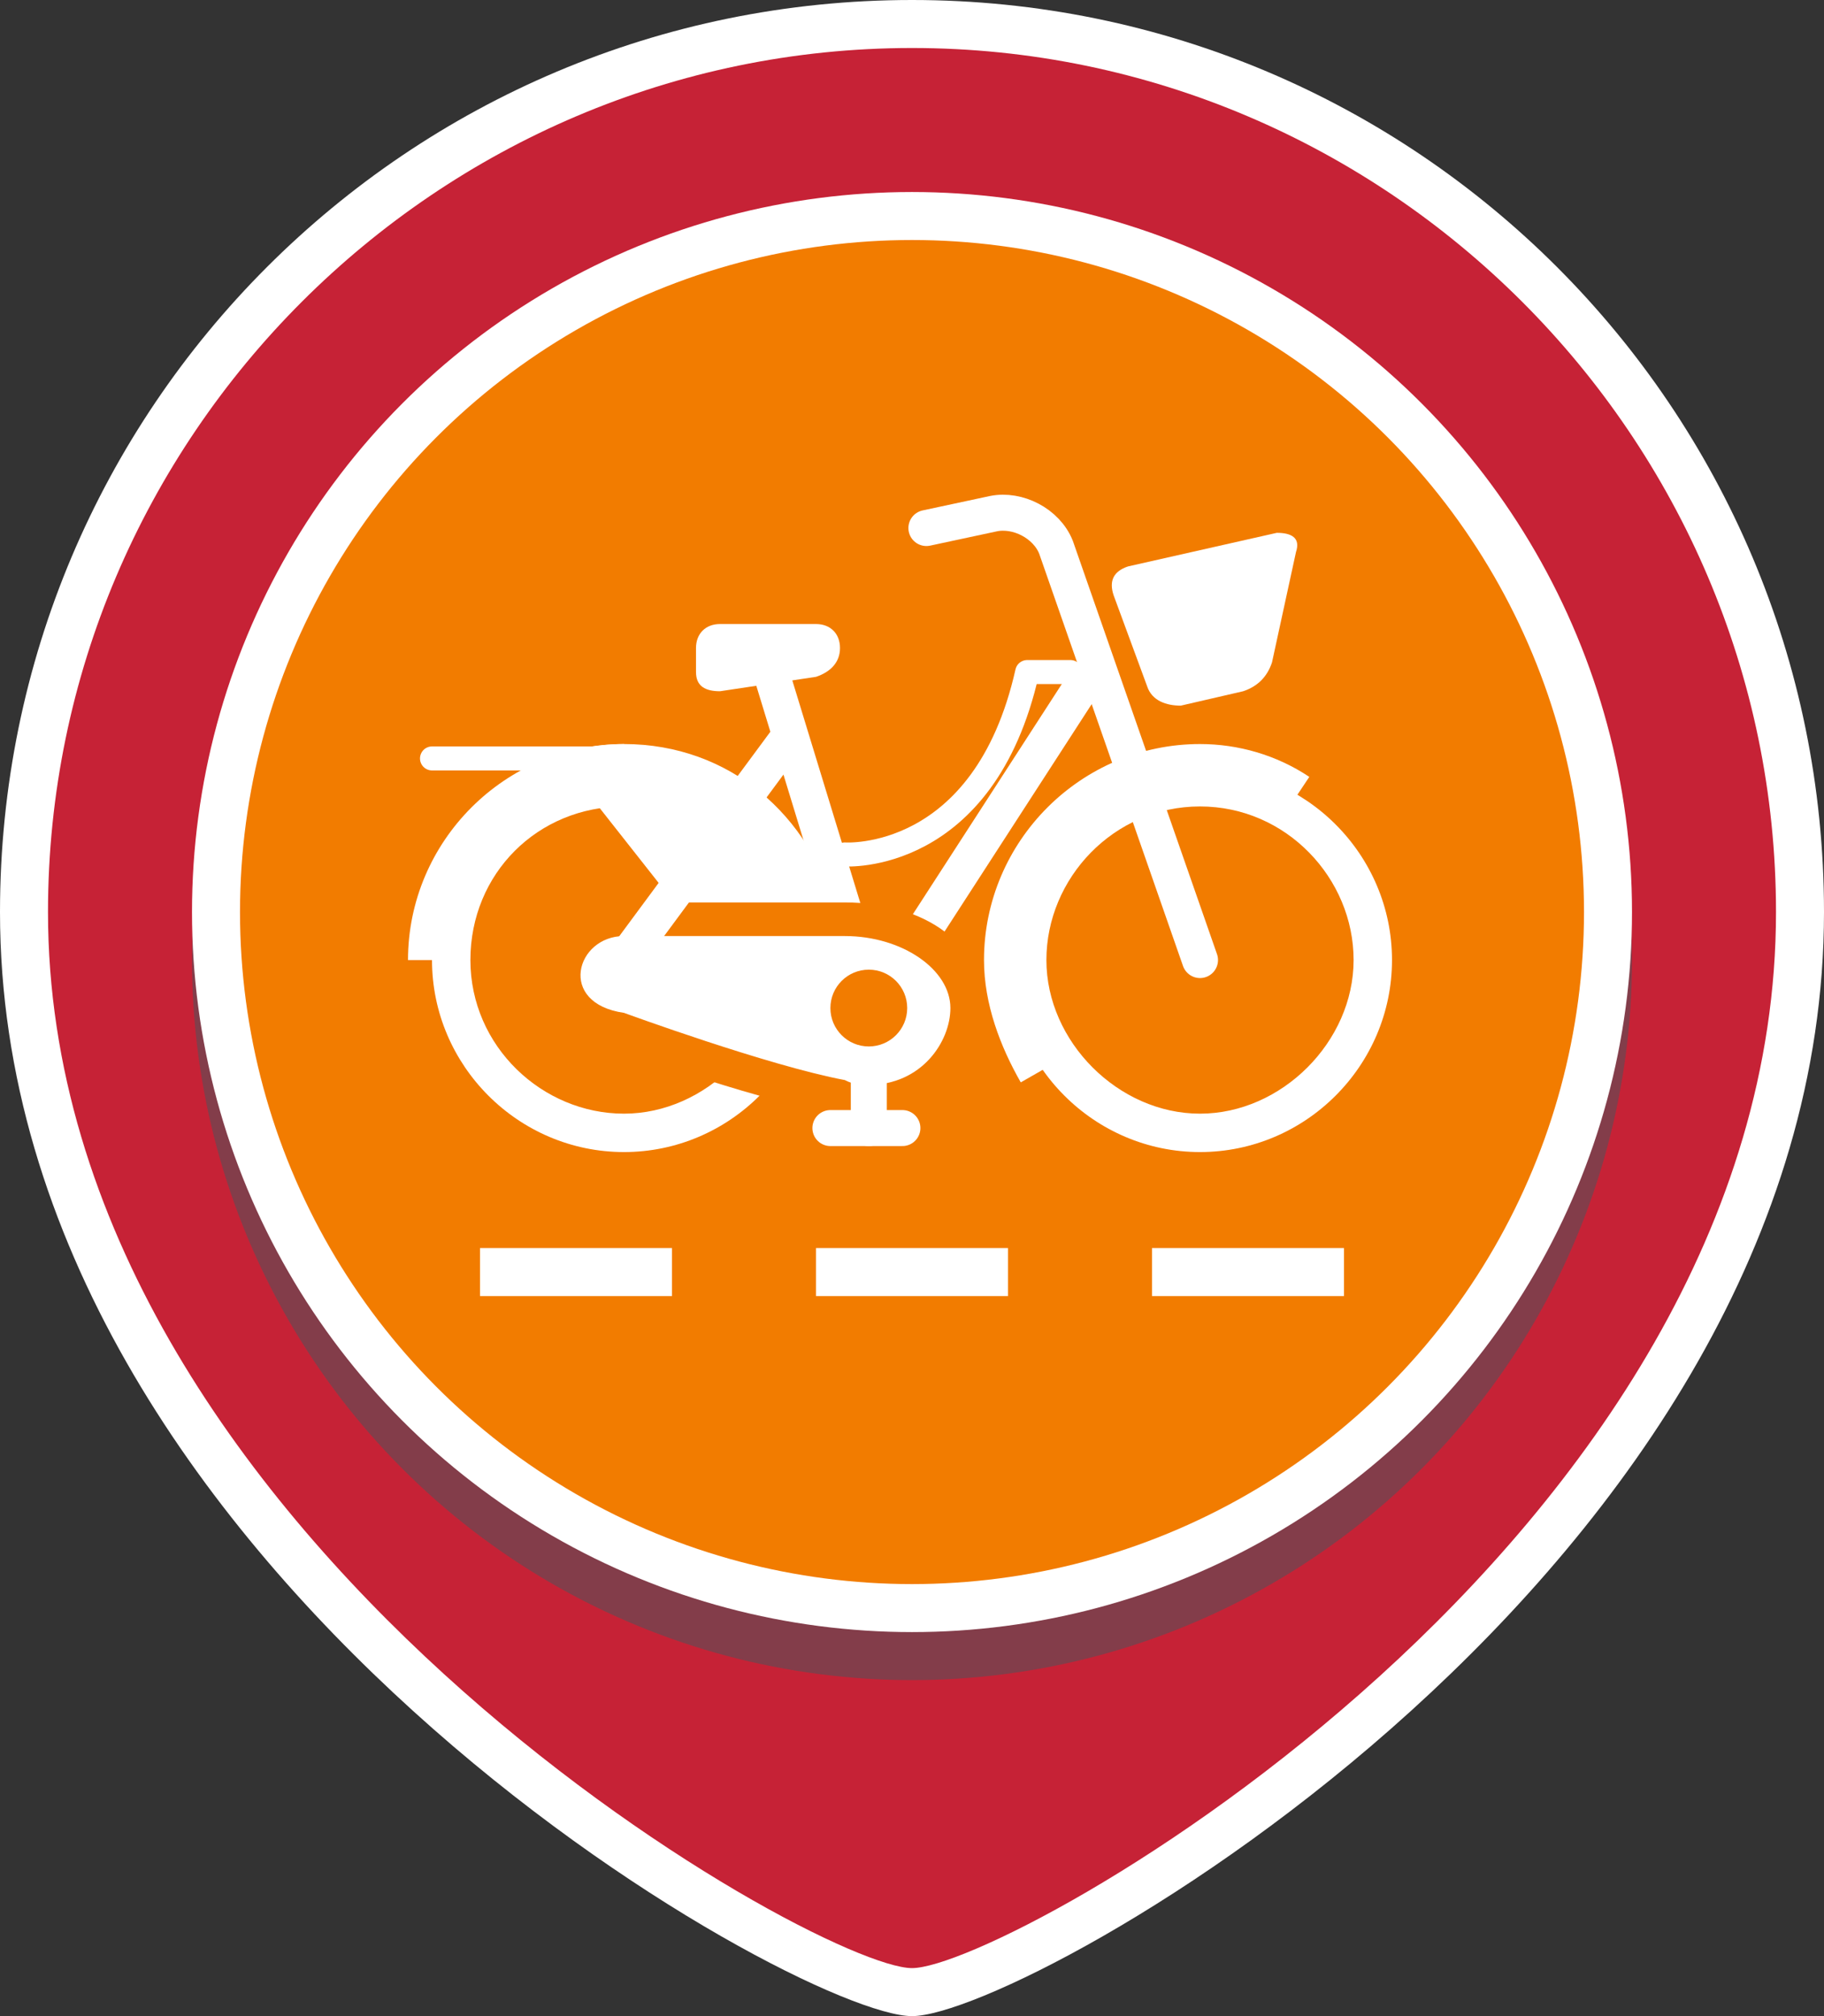 <?xml version="1.0" encoding="utf-8"?>
<!-- Generator: Adobe Illustrator 18.1.0, SVG Export Plug-In . SVG Version: 6.00 Build 0)  -->
<svg version="1.1" id="Layer_1" xmlns="http://www.w3.org/2000/svg" xmlns:xlink="http://www.w3.org/1999/xlink" x="0px" y="0px"
	 viewBox="0 0 38 42" style="enable-background:new 0 0 38 42;" xml:space="preserve">
<rect x="0" y="0" width="38" height="42" fill="#333333" stroke="none"/>
<style type="text/css">
	.st0{fill:#FFFFFF;}
	.st1{fill:#C62236;}
	.st2{opacity:0.55;}
	.st3{fill:#4C535B;}
	.st4{fill:#F27C00;}
	.st5{fill-rule:evenodd;clip-rule:evenodd;fill:none;stroke:#FFFFFF;stroke-miterlimit:10;}
	.st6{fill-rule:evenodd;clip-rule:evenodd;fill:none;stroke:#54F7FF;stroke-width:1.5;stroke-miterlimit:10;}
	.st7{fill:none;stroke:#FFFFFF;stroke-width:0.75;stroke-linecap:round;stroke-linejoin:round;stroke-miterlimit:10;}
	
		.st8{fill-rule:evenodd;clip-rule:evenodd;fill:none;stroke:#FFFFFF;stroke-width:0.75;stroke-linecap:round;stroke-linejoin:round;stroke-miterlimit:10;}
	.st9{fill-rule:evenodd;clip-rule:evenodd;fill:#FFFFFF;}
	
		.st10{fill-rule:evenodd;clip-rule:evenodd;fill:none;stroke:#FFFFFF;stroke-width:0.5;stroke-linecap:round;stroke-linejoin:round;stroke-miterlimit:10;}
	.st11{fill-rule:evenodd;clip-rule:evenodd;fill:none;stroke:#FFFFFF;stroke-width:0.5;stroke-linecap:round;stroke-miterlimit:10;}
</style>
<g>
	<path class="st0" d="M19,42c-2.4,0-19-9.3-19-23C0,8.5,8.5,0,19,0s19,8.5,19,19C38,32.7,21.4,42,19,42z"/>
</g>
<g>
	<path class="st1" d="M37,19c0,13.1-16,22-18,22S1,32,1,19C1,9.1,9.1,1,19,1S37,9.1,37,19z"/>
</g>
<g class="st2">
	<circle class="st3" cx="19" cy="20" r="15"/>
</g>
<g>
	<circle class="st0" cx="19" cy="19" r="15"/>
</g>
<g>
	<circle class="st4" cx="19" cy="19" r="14"/>
</g>
<rect x="10" y="26" class="st0" width="4" height="1"/>
<rect x="17" y="26" class="st0" width="4" height="1"/>
<rect x="24" y="26" class="st0" width="4" height="1"/>
<g>
	<g>
		<path class="st0" d="M25,16.8c1.8,0,3.2,1.5,3.2,3.2s-1.5,3.2-3.2,3.2s-3.2-1.5-3.2-3.2S23.2,16.8,25,16.8 M25,16
			c-2.2,0-4,1.8-4,4s1.8,4,4,4s4-1.8,4-4S27.2,16,25,16L25,16z"/>
	</g>
	<path class="st5" d="M21.7,22.3C21.3,21.6,21,20.8,21,20c0-2.2,1.8-4,4-4c0.7,0,1.4,0.2,2,0.6"/>
	<path class="st6" d="M25,20"/>
	<g>
		<path class="st7" d="M25,20l-3-8.6c-0.2-0.5-0.8-0.8-1.3-0.7L19.3,11"/>
	</g>
	<polyline class="st8" points="22.6,14.2 18.2,21 16,13.8 	"/>
	<g>
		<path class="st9" d="M15,14.4c-0.3,0-0.5-0.1-0.5-0.4v-0.5c0-0.3,0.2-0.5,0.5-0.5h2c0.3,0,0.5,0.2,0.5,0.5l0,0
			c0,0.3-0.2,0.5-0.5,0.6L15,14.4z"/>
	</g>
	<g>
		<g>
			<path class="st0" d="M13,16.8c1.8,0,3.2,1.5,3.2,3.2s-1.5,3.2-3.2,3.2S9.8,21.8,9.8,20S11.2,16.8,13,16.8 M13,16
				c-2.2,0-4,1.8-4,4s1.8,4,4,4s4-1.8,4-4S15.2,16,13,16L13,16z"/>
		</g>
	</g>
	<path class="st10" d="M17.6,17.8c0,0,2.9,0.2,3.8-3.8h0.9"/>
	<path class="st5" d="M13,16c-2.2,0-4,1.8-4,4"/>
	<line class="st11" x1="9" y1="15.8" x2="13" y2="15.8"/>
	<g>
		<path class="st9" d="M23.5,11.8c-0.3,0.1-0.4,0.3-0.3,0.6l0.7,1.9c0.1,0.3,0.4,0.4,0.7,0.4l1.3-0.3c0.3-0.1,0.5-0.3,0.6-0.6
			l0.5-2.3c0.1-0.3-0.1-0.4-0.4-0.4L23.5,11.8z"/>
	</g>
	<g>
		<path class="st0" d="M17.4,19c-0.5-2-2.2-3.5-4.4-3.5c-0.5,0-1,0.1-1.4,0.2l2.6,3.3H17.4z"/>
	</g>
	<g>
		<path class="st9" d="M18.1,22.9c-0.2,0-0.4,0-0.6-0.1c-1.6-0.3-4.6-1.4-4.7-1.5c-0.9-0.2-1.2-0.8-1.2-1.2c0.1-0.6,0.6-1.1,1.3-1.1
			h4.6c1.4,0,2.5,0.8,2.5,1.9C20.2,21.9,19.4,22.9,18.1,22.9z"/>
		<g>
			<path class="st4" d="M17.6,19.5c1.2,0,2.2,0.7,2.2,1.5c0,0.7-0.6,1.6-1.7,1.6c-0.2,0-0.3,0-0.5-0.1c-1.6-0.3-4.6-1.4-4.6-1.4
				c-1.4-0.2-1-1.6,0-1.6H17.6 M17.6,18.8H13c-0.9,0-1.6,0.6-1.7,1.4c-0.1,0.7,0.4,1.4,1.5,1.6c0.4,0.2,3.2,1.2,4.7,1.4
				c0.2,0,0.4,0.1,0.6,0.1c1.6,0,2.4-1.2,2.4-2.3C20.5,19.7,19.3,18.8,17.6,18.8L17.6,18.8z"/>
		</g>
	</g>
	<line class="st8" x1="13" y1="20" x2="16.4" y2="15.4"/>
	<g>
		<circle class="st4" cx="18.1" cy="21" r="0.8"/>
	</g>
	<line class="st7" x1="18.1" y1="22.3" x2="18.1" y2="23.5"/>
</g>
<line class="st7" x1="17.3" y1="23.5" x2="18.8" y2="23.5"/>
</svg>
